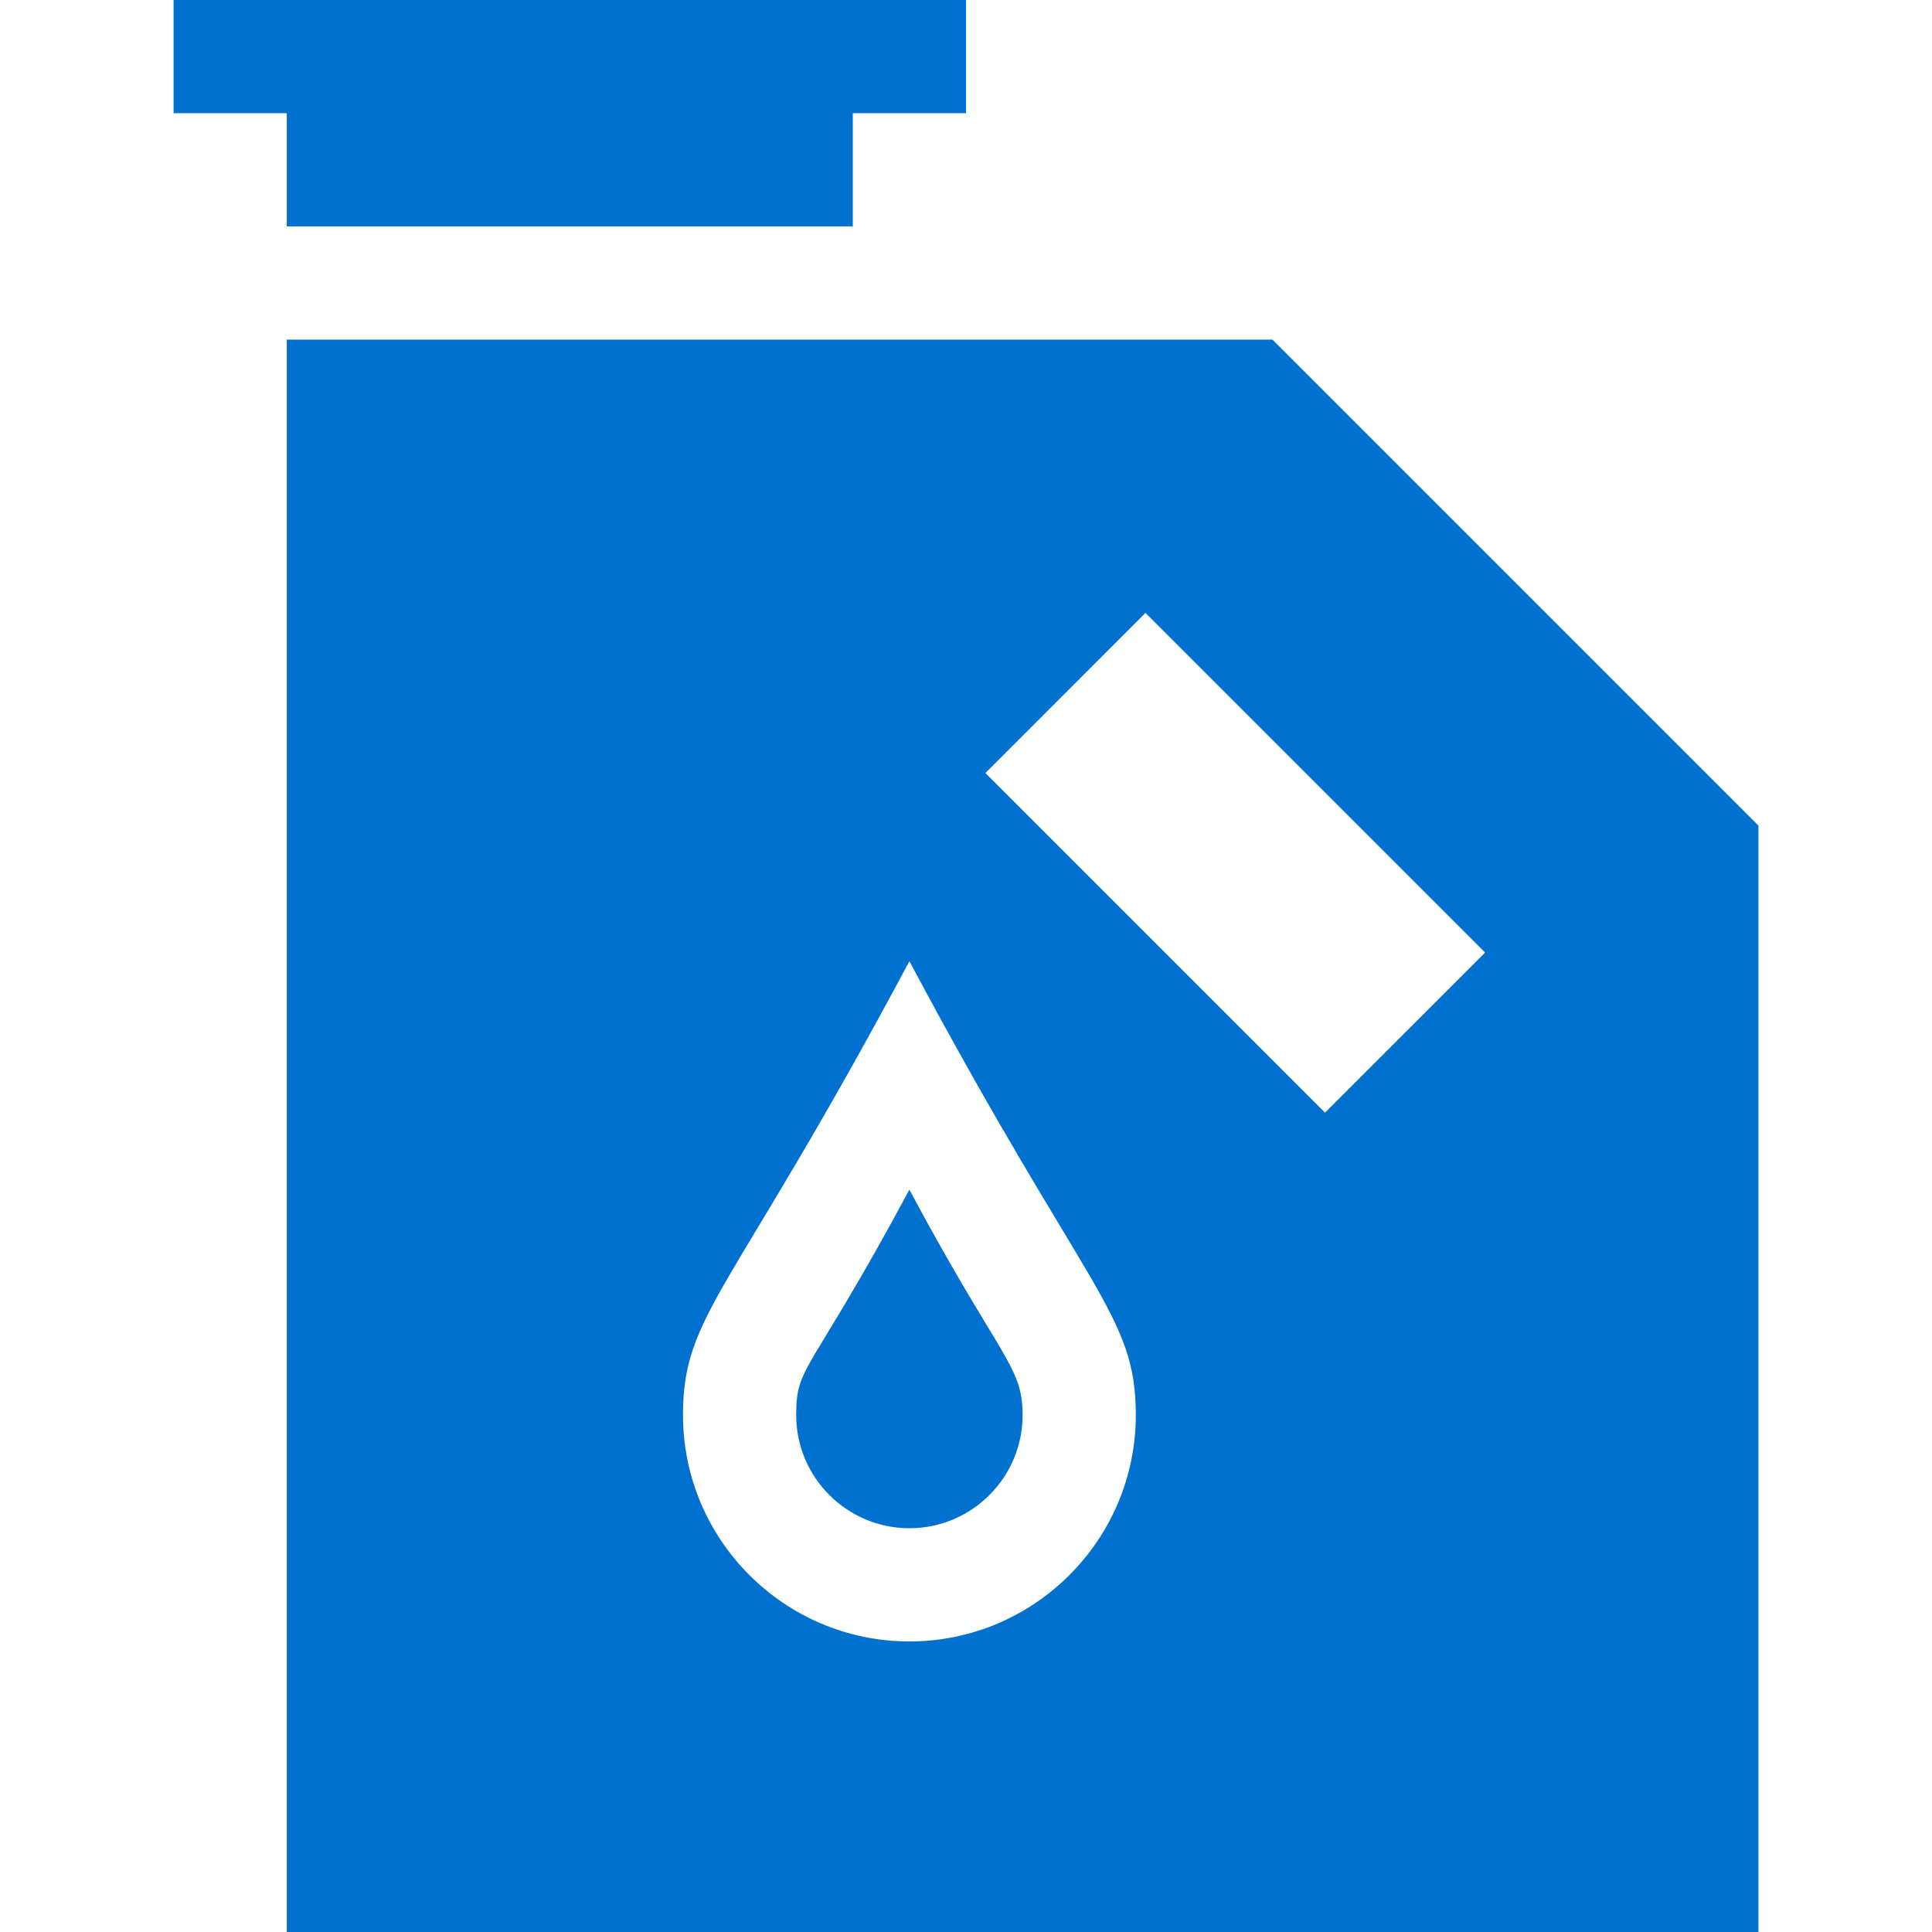 <?xml version="1.0" encoding="iso-8859-1"?>
<!-- Generator: Adobe Illustrator 19.0.0, SVG Export Plug-In . SVG Version: 6.00 Build 0)  -->
<svg fill="#0071ce" version="1.1" id="Capa_1" xmlns="http://www.w3.org/2000/svg" xmlns:xlink="http://www.w3.org/1999/xlink" x="0px" y="0px"
	 viewBox="0 0 512 512" style="enable-background:new 0 0 512 512;" xml:space="preserve">
<g>
	<g>
		<path d="M337.211,90H76v422h390V218.789L337.211,90z M241,435c-33.091,0-60-26.909-60-60c0-26.985,12.746-31.666,60-120.278
			c47.099,88.322,60,93.333,60,120.278C301,408.091,274.091,435,241,435z M351.142,294.858l-90-90l42.422-42.437l90.015,90.015
			L351.142,294.858z"/>
	</g>
</g>
<g>
	<g>
		<path d="M241,315.278c-26.569,49.454-30,46.331-30,59.722c0,16.538,13.462,30,30,30c16.538,0,30-13.462,30-30
			C271,361.797,264.966,360.132,241,315.278z"/>
	</g>
</g>
<g>
	<g>
		<polygon points="46,0 46,30 76,30 76,60 226,60 226,30 256,30 256,0 		"/>
	</g>
</g>
</svg>
